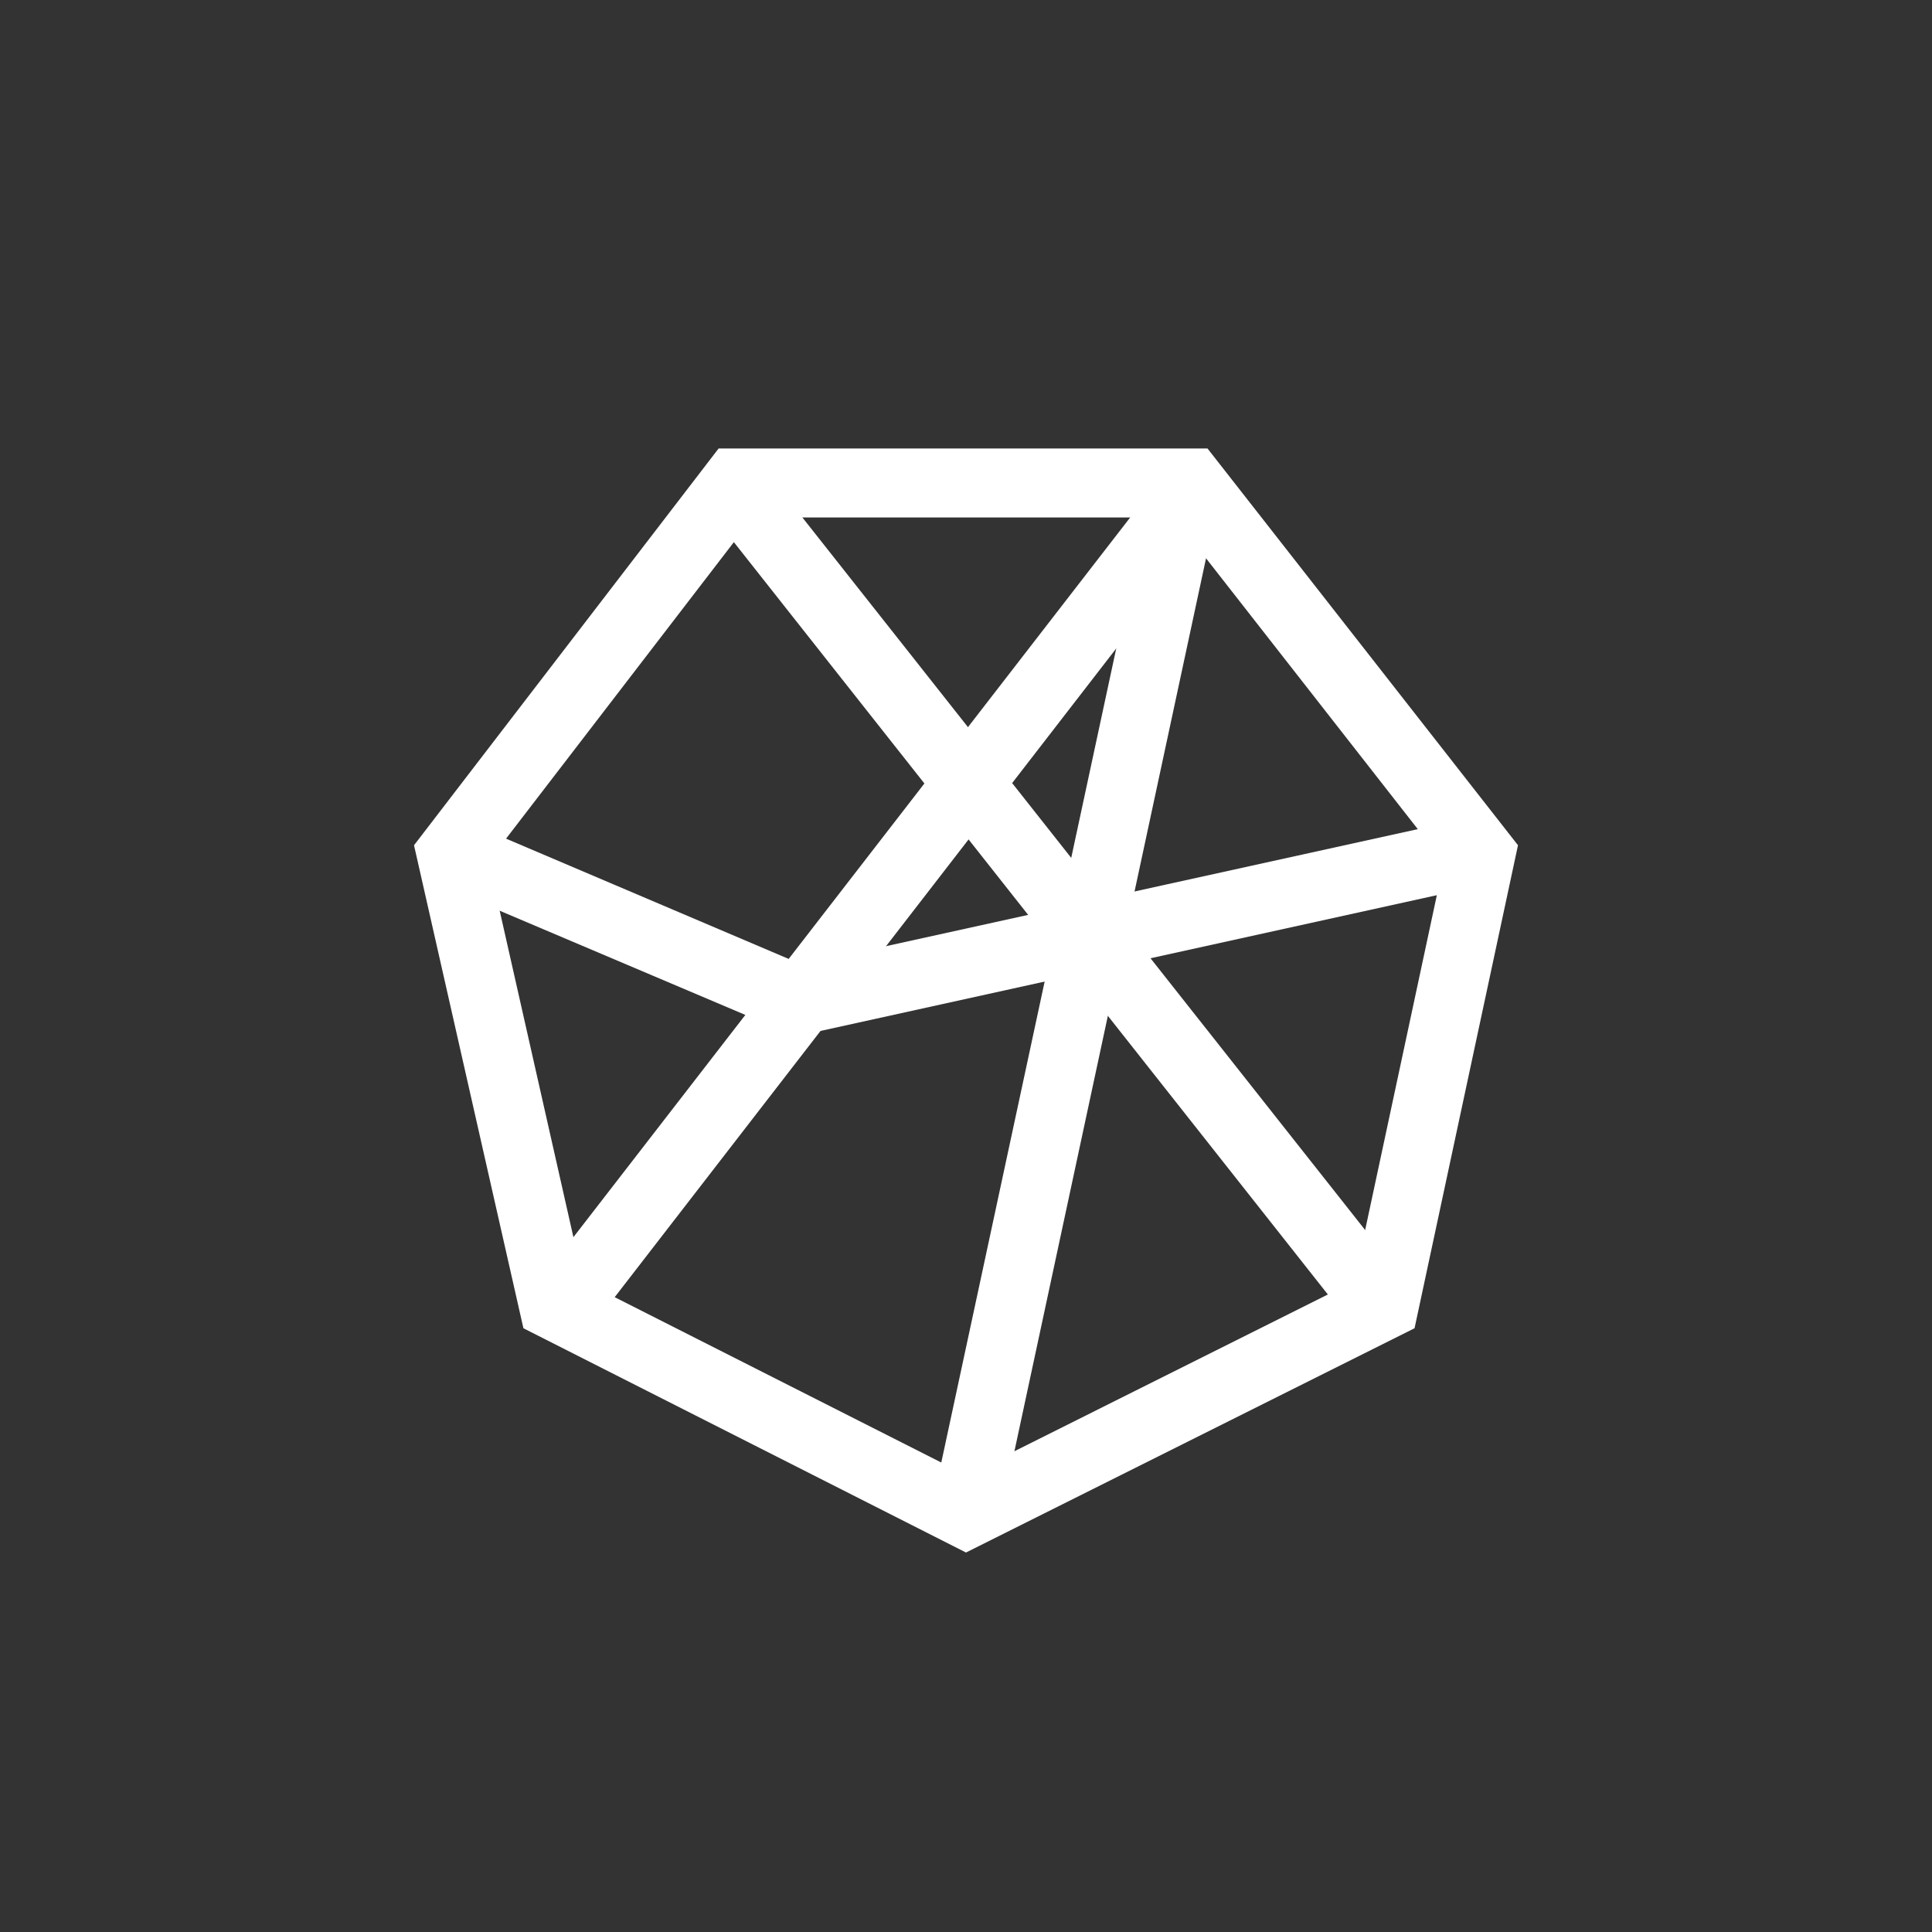 <svg width="24" height="24" viewBox="0 0 24 24" fill="none" xmlns="http://www.w3.org/2000/svg">
<rect x="0" y="0" width="24" height="24" fill="#333333" stroke="none"/>
<path d="M6.729 15.878L14.52 5.807L15.197 6.334L7.41 16.406L6.733 15.878H6.729Z" fill="white"/>
<path d="M18.45 10.988L9.887 12.874L5.4 10.971L5.734 10.183L9.964 11.983L18.262 10.157L18.446 10.993L18.45 10.988Z" fill="white"/>
<path d="M11.58 18.694L14.297 6.051L15.133 6.231L12.42 18.874L11.58 18.694Z" fill="white"/>
<path fill-rule="evenodd" clip-rule="evenodd" d="M9.352 6.428L6.069 10.701L7.247 15.917L12.005 18.326L16.822 15.917L17.936 10.714L14.585 6.428H9.352ZM15 5.571H8.927L5.143 10.5L6.502 16.5L12 19.286L17.572 16.5L18.857 10.5L15 5.571Z" fill="white"/>
<path d="M16.809 16.478L8.807 6.343L9.48 5.811L17.482 15.943L16.809 16.474V16.478Z" fill="white"/>
</svg>
